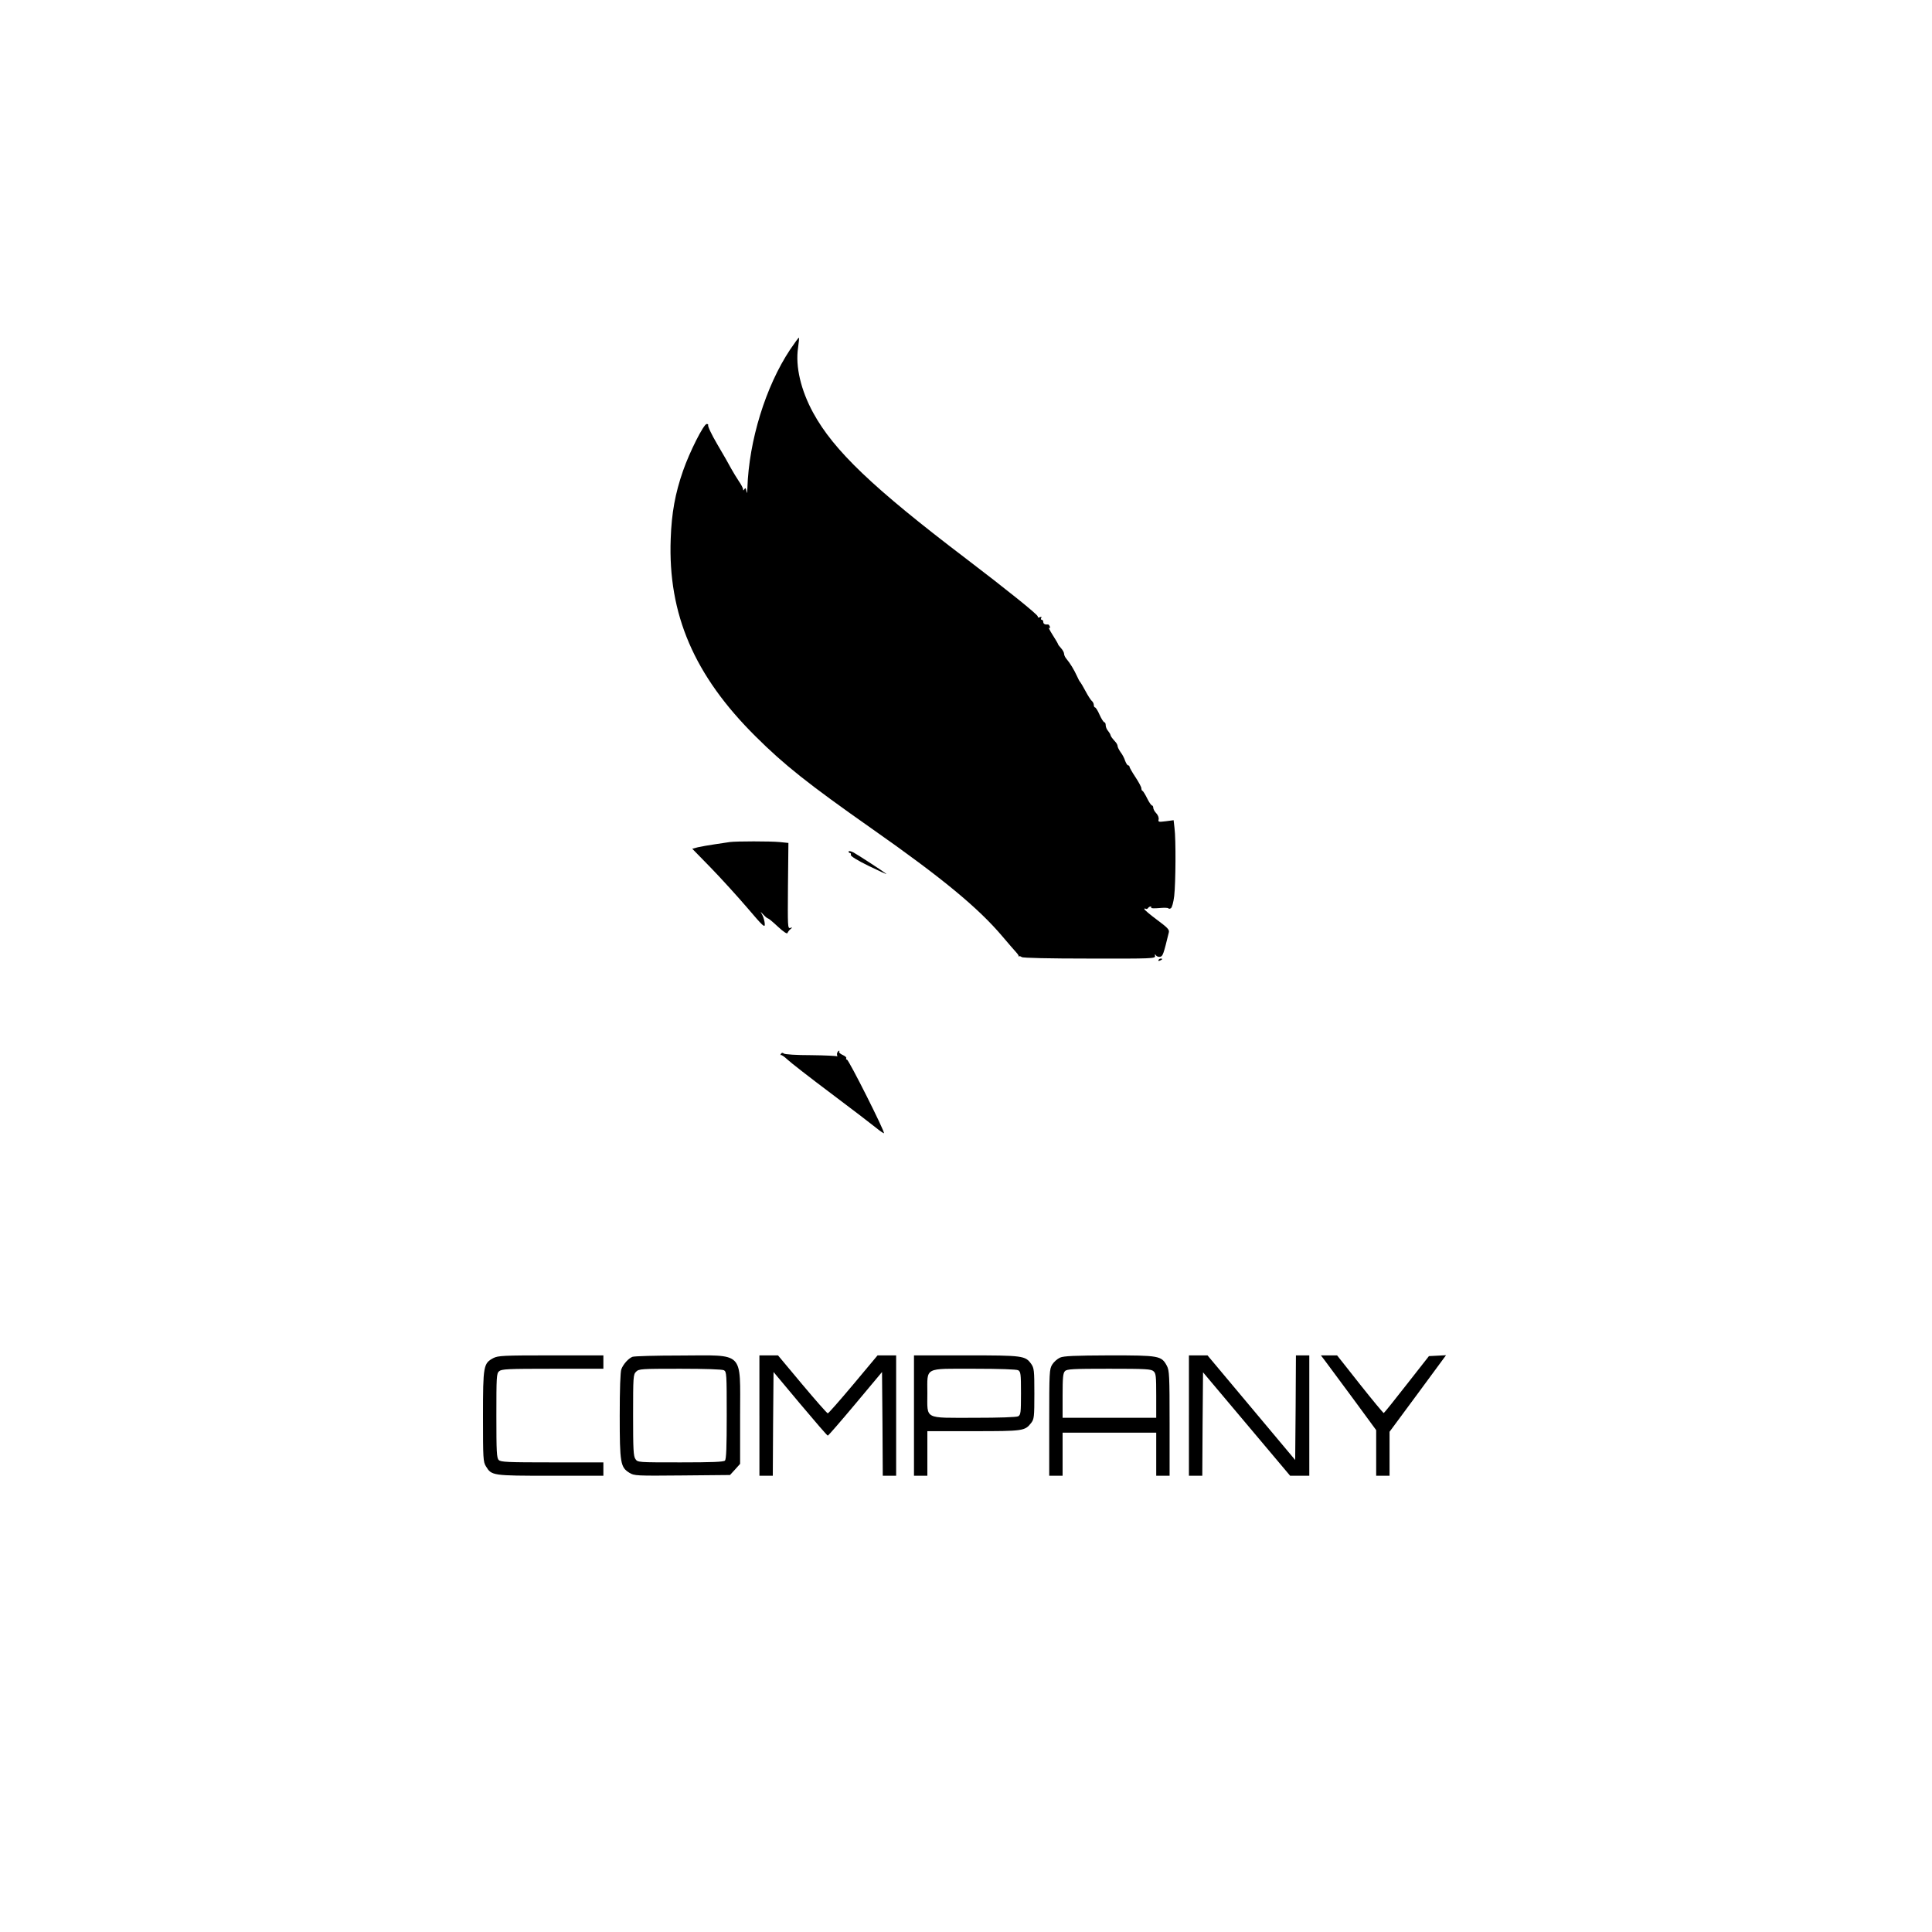<?xml version="1.0" standalone="no"?>
<!DOCTYPE svg PUBLIC "-//W3C//DTD SVG 20010904//EN"
 "http://www.w3.org/TR/2001/REC-SVG-20010904/DTD/svg10.dtd">
<svg version="1.0" xmlns="http://www.w3.org/2000/svg"
 width="1300pt" height="1300pt" viewBox="0 0 1300 1300"
 preserveAspectRatio="xMidYMid meet">

<g transform="translate(0,1300) scale(0.1,-0.1)"
fill="#000000" stroke="none">
<path d="M5316 10647 c-164 -247 -277 -613 -287 -932 -1 -33 -3 -40 -6 -21 -4
22 -7 26 -14 15 -7 -11 -9 -11 -9 -1 0 7 -13 32 -29 55 -15 23 -38 60 -50 82
-21 39 -46 83 -96 168 -37 63 -64 120 -60 127 2 4 -2 7 -10 7 -20 0 -115 -188
-159 -315 -53 -152 -77 -284 -83 -458 -19 -507 158 -919 571 -1329 193 -192
354 -320 781 -620 476 -334 718 -534 881 -727 38 -45 79 -92 90 -104 12 -13
20 -25 18 -28 -2 -3 -1 -4 3 -1 3 3 11 0 18 -5 7 -6 184 -10 456 -10 420 -1
444 0 441 17 -2 14 -1 15 6 5 5 -8 18 -12 28 -10 18 3 23 16 59 165 4 18 -10
32 -80 84 -47 35 -85 67 -85 72 0 4 4 6 9 2 5 -3 12 -1 16 5 3 5 11 10 16 10
6 0 8 -4 5 -8 -2 -4 22 -5 55 -2 32 3 60 2 61 -2 2 -4 9 -4 17 1 7 5 17 39 22
82 10 88 12 381 2 457 l-6 53 -53 -7 c-48 -6 -52 -5 -48 12 3 11 -4 29 -15 41
-12 12 -21 29 -21 38 0 8 -4 15 -8 15 -5 0 -20 21 -33 48 -13 26 -27 49 -31
50 -5 2 -8 10 -8 18 0 8 -18 42 -40 75 -22 33 -40 65 -40 70 0 5 -4 9 -9 9 -5
0 -14 14 -20 30 -5 17 -19 44 -31 59 -11 16 -20 34 -20 41 0 6 -6 18 -12 25
-26 29 -34 40 -36 50 -1 6 -9 18 -17 28 -8 9 -15 26 -15 37 0 11 -4 20 -9 20
-5 0 -20 23 -32 50 -12 28 -26 50 -31 50 -4 0 -8 7 -8 16 0 9 -6 22 -14 28 -7
6 -26 36 -42 66 -16 30 -32 57 -35 60 -4 3 -14 21 -22 40 -20 44 -47 88 -69
114 -10 11 -18 27 -18 36 0 9 -9 26 -20 38 -11 12 -20 24 -20 26 0 3 -16 31
-36 62 -20 31 -31 54 -25 50 7 -4 9 -1 5 8 -3 9 -9 15 -12 14 -21 -2 -32 4
-32 17 0 8 -5 15 -11 15 -5 0 -7 5 -3 12 5 8 2 9 -9 5 -10 -4 -16 -2 -14 5 2
11 -211 182 -488 393 -621 472 -885 724 -1023 977 -83 152 -121 312 -102 438
5 35 8 66 6 68 -2 2 -29 -35 -60 -81z"/>
<path d="M4910 7334 c-14 -2 -59 -9 -100 -15 -41 -6 -92 -15 -114 -20 l-38
-10 124 -127 c68 -70 178 -191 245 -269 109 -128 120 -138 119 -110 -1 18 -8
43 -15 57 l-13 25 21 -22 c12 -13 25 -23 29 -23 4 0 34 -25 67 -56 38 -35 61
-50 64 -42 2 7 11 19 20 26 14 12 14 13 -2 8 -17 -5 -17 10 -15 283 l3 289
-59 6 c-61 6 -292 6 -336 0z"/>
<path d="M5710 7270 c0 -5 4 -10 10 -10 5 0 7 -6 5 -12 -3 -8 41 -36 121 -75
70 -34 122 -58 118 -53 -18 15 -190 127 -221 144 -18 9 -33 12 -33 6z"/>
<path d="M7795 6540 c-3 -6 1 -7 9 -4 18 7 21 14 7 14 -6 0 -13 -4 -16 -10z"/>
<path d="M5636 5921 c-4 -5 -5 -15 -3 -23 2 -7 2 -10 0 -6 -2 3 -81 7 -175 8
-99 0 -177 5 -184 11 -8 7 -15 6 -20 -3 -4 -7 -4 -10 -1 -7 4 3 24 -10 45 -30
21 -20 152 -122 292 -227 140 -105 277 -210 304 -232 28 -23 52 -39 54 -37 8
8 -237 495 -249 495 -5 0 -8 4 -5 9 4 5 -7 15 -23 22 -16 7 -27 17 -25 21 3 4
3 8 0 8 -3 0 -7 -4 -10 -9z"/>
<path d="M3320 3862 c-67 -36 -70 -50 -70 -392 0 -285 1 -307 20 -337 38 -62
42 -63 435 -63 l355 0 0 45 0 45 -344 0 c-300 0 -347 2 -360 16 -14 13 -16 54
-16 298 0 261 1 284 18 299 17 15 56 17 360 17 l342 0 0 45 0 45 -353 0 c-322
0 -355 -2 -387 -18z"/>
<path d="M4255 3870 c-27 -11 -61 -49 -74 -83 -7 -18 -11 -135 -11 -312 0
-320 5 -348 65 -385 32 -20 45 -21 355 -18 l322 3 34 37 34 38 0 324 c0 441
34 406 -402 405 -167 0 -312 -4 -323 -9z m616 -90 c18 -10 19 -24 19 -303 0
-215 -3 -296 -12 -305 -9 -9 -89 -12 -299 -12 -286 0 -288 0 -303 22 -14 19
-16 65 -16 295 0 260 1 274 20 293 19 19 33 20 296 20 171 0 283 -4 295 -10z"/>
<path d="M5110 3475 l0 -405 45 0 45 0 2 349 3 349 179 -214 c99 -118 182
-214 186 -214 4 0 87 96 186 214 l179 214 3 -349 2 -349 45 0 45 0 0 405 0
405 -62 0 -63 0 -163 -195 c-90 -107 -167 -195 -172 -195 -5 0 -82 88 -172
195 l-163 195 -62 0 -63 0 0 -405z"/>
<path d="M6150 3475 l0 -405 45 0 45 0 0 150 0 150 310 0 c337 0 346 1 389 56
19 25 21 39 21 196 0 158 -2 172 -21 200 -40 56 -55 58 -439 58 l-350 0 0
-405z m701 305 c17 -10 19 -23 19 -155 0 -132 -2 -145 -19 -155 -12 -6 -124
-10 -295 -10 -342 0 -316 -14 -316 165 0 179 -26 165 316 165 171 0 283 -4
295 -10z"/>
<path d="M7133 3865 c-18 -8 -42 -29 -53 -47 -19 -31 -20 -50 -20 -390 l0
-358 45 0 45 0 0 145 0 145 315 0 315 0 0 -145 0 -145 45 0 45 0 0 353 c0 322
-2 355 -18 386 -37 69 -51 71 -387 71 -235 -1 -307 -4 -332 -15z m629 -92 c16
-14 18 -33 18 -165 l0 -148 -315 0 -315 0 0 149 c0 123 3 152 16 165 13 14 54
16 296 16 248 0 284 -2 300 -17z"/>
<path d="M8000 3475 l0 -405 45 0 45 0 2 348 3 348 293 -348 293 -348 64 0 65
0 0 405 0 405 -45 0 -45 0 -2 -352 -3 -352 -295 352 -295 352 -62 0 -63 0 0
-405z"/>
<path d="M8914 3846 c14 -19 98 -132 186 -251 l160 -218 0 -153 0 -154 45 0
45 0 0 148 0 148 190 257 190 258 -57 -3 -58 -3 -149 -190 c-81 -104 -151
-191 -155 -193 -3 -1 -75 86 -160 193 l-154 195 -55 0 -54 0 26 -34z"/>
</g>
</svg>
